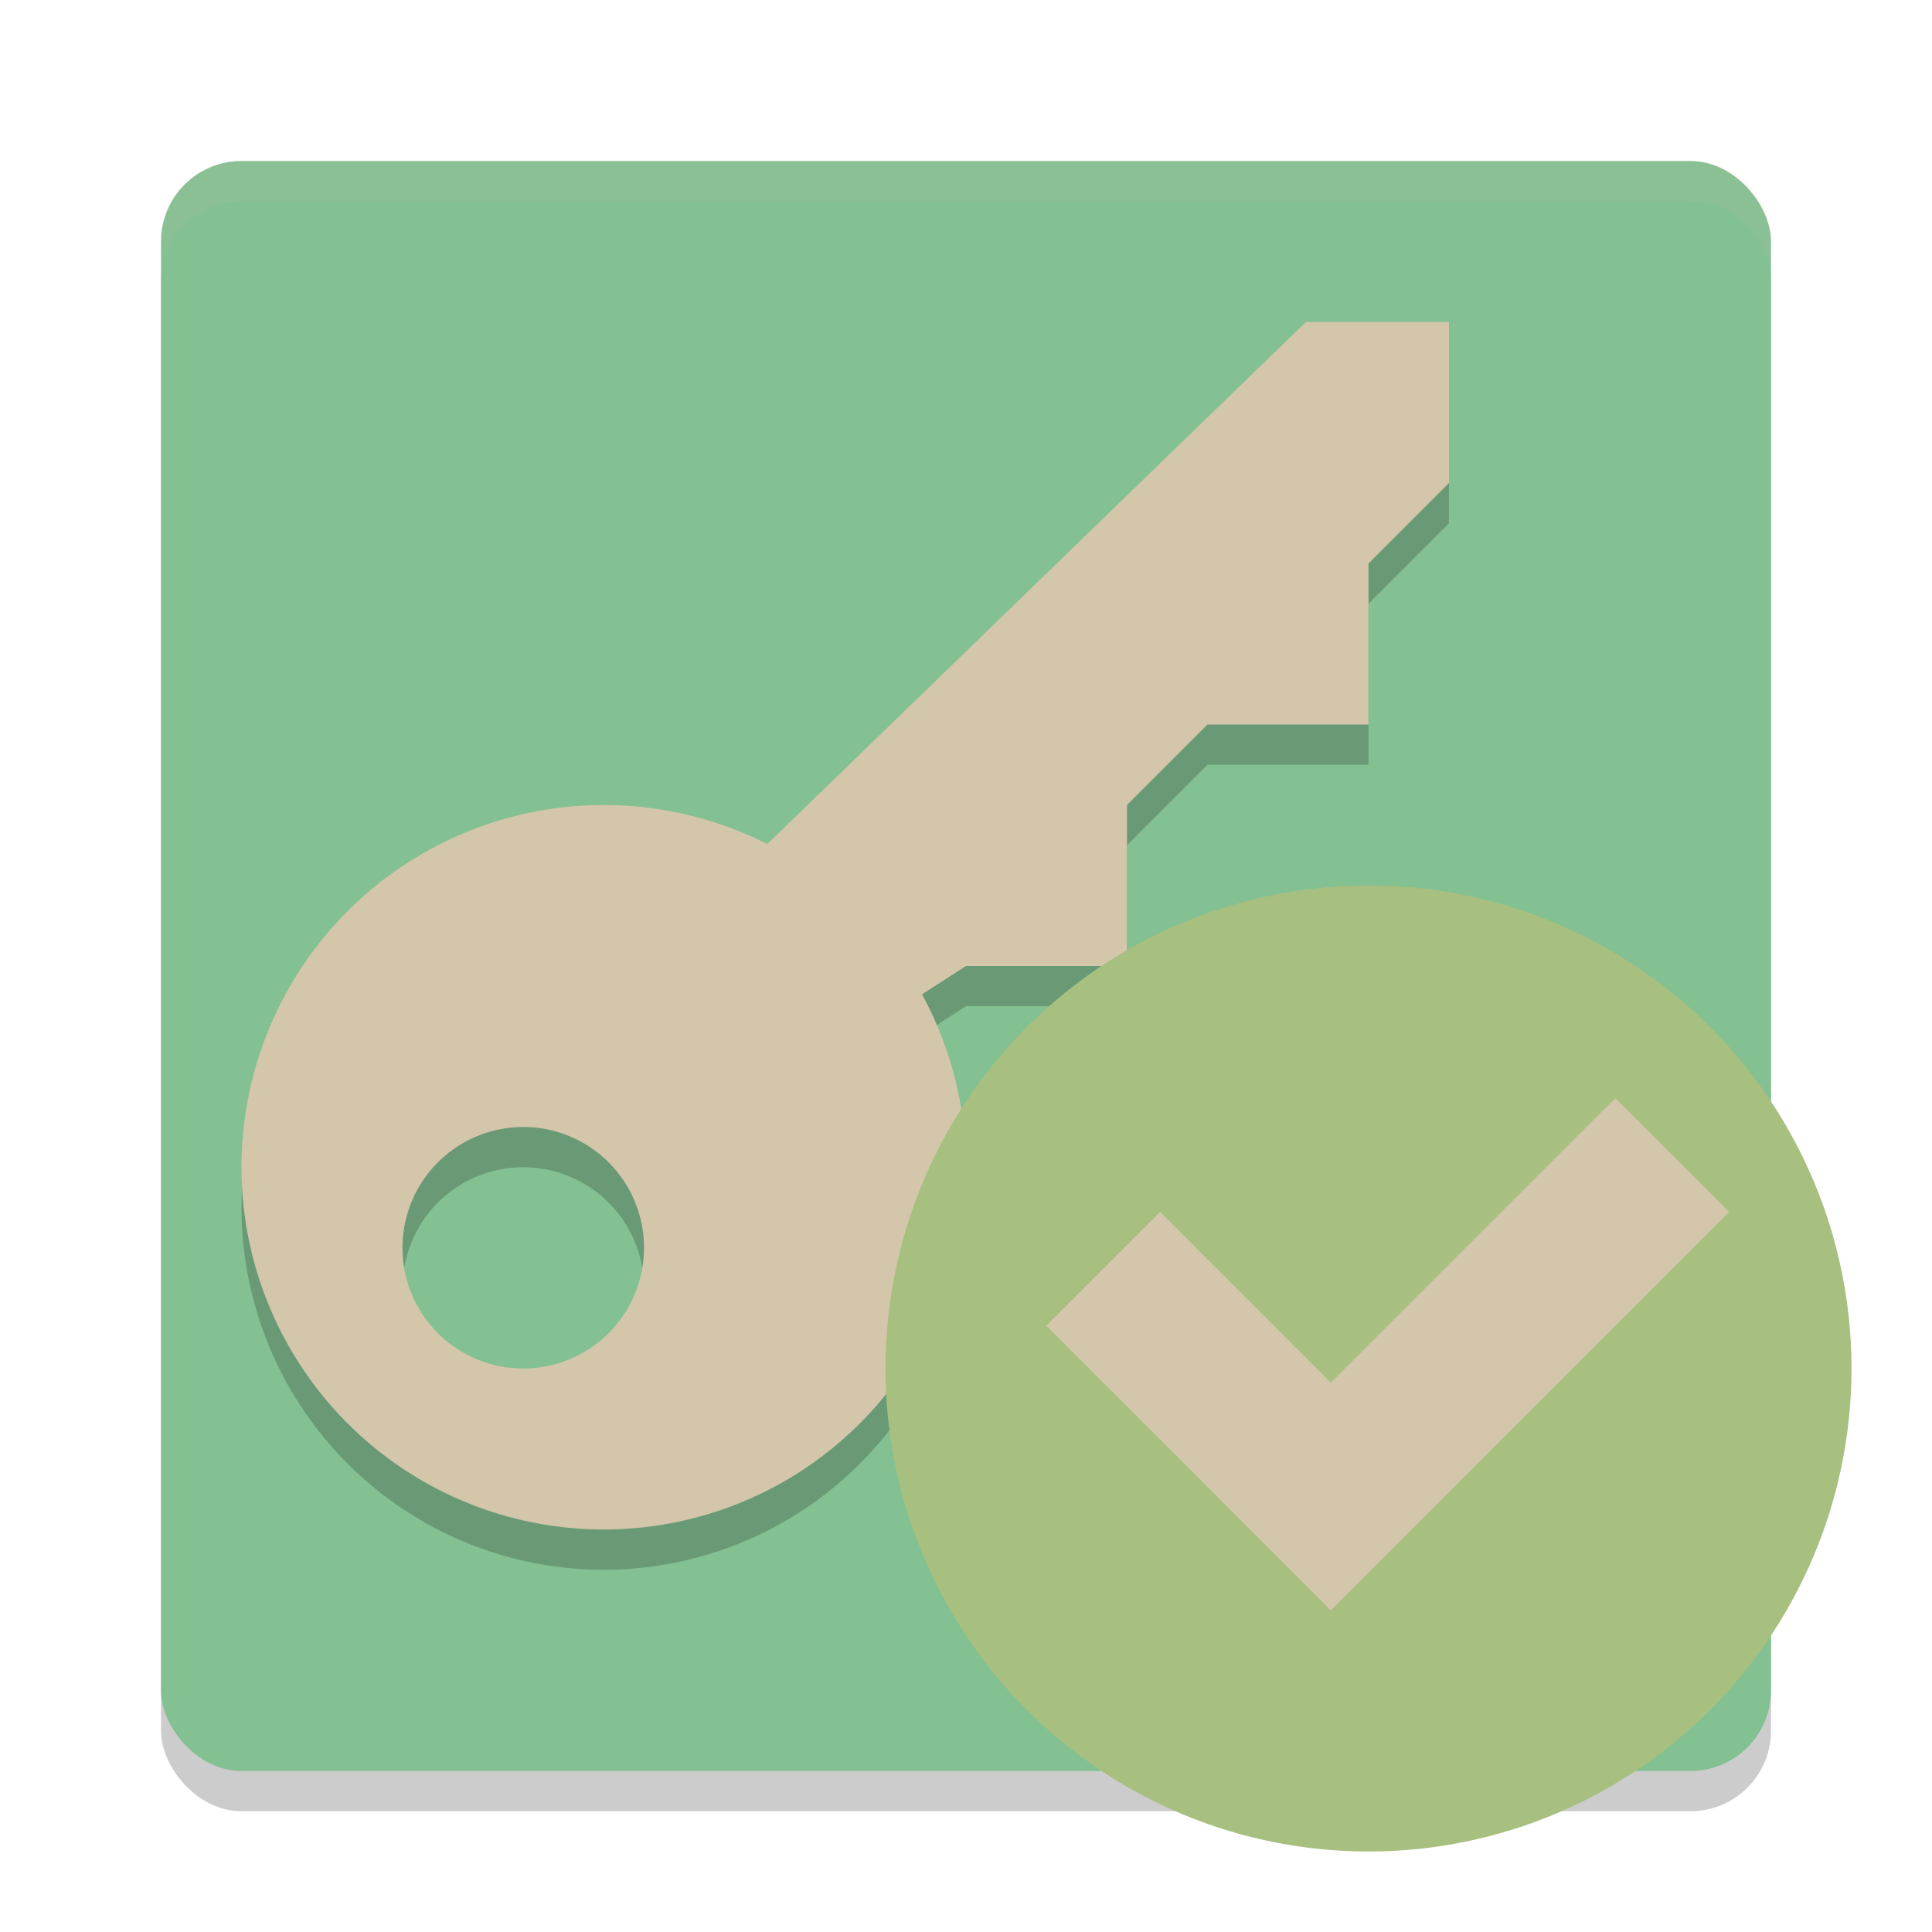 <svg xmlns="http://www.w3.org/2000/svg" width="24" height="24" version="1.1">
 <rect style="opacity:0.2" width="20" height="20" x="2" y="2.5" rx="1" ry="1"/>
 <rect style="fill:#83c092" width="20" height="20" x="2" y="2" rx="1" ry="1"/>
 <path style="opacity:0.2" d="M 7.5,10.5 A 4.5,4.5 0 0 0 3,15 4.5,4.5 0 0 0 7.5,19.5 4.5,4.5 0 0 0 12,15 4.5,4.5 0 0 0 7.5,10.5 Z M 6.5,14.5 A 1.5,1.5 0 0 1 8,16 1.5,1.5 0 0 1 6.5,17.5 1.5,1.5 0 0 1 5,16 1.5,1.5 0 0 1 6.5,14.5 Z"/>
 <path style="opacity:0.2" d="M 9,11.5 16.222,4.5 H 18 V 6.5 L 17,7.5 V 9.5 H 15 L 14,10.5 V 12.5 H 12 L 11.377,12.901 Z"/>
 <path style="fill:#d3c6aa" d="M 7.5 10 A 4.5 4.5 0 0 0 3 14.5 A 4.5 4.5 0 0 0 7.5 19 A 4.5 4.5 0 0 0 12 14.5 A 4.5 4.5 0 0 0 7.5 10 z M 6.5 14 A 1.5 1.5 0 0 1 8 15.5 A 1.5 1.5 0 0 1 6.5 17 A 1.5 1.5 0 0 1 5 15.5 A 1.5 1.5 0 0 1 6.5 14 z"/>
 <path style="fill:#d3c6aa" d="M 9,11 16.222,4 H 18 V 6 L 17,7 V 9 H 15 L 14,10 V 12 H 12 L 11.377,12.401 Z"/>
 <path style="fill:#d3c6aa;opacity:0.1" transform="matrix(0,-1,-1,0,0,0)" d="M -2 -3 C -2 -2.446 -2.446 -2 -3 -2 L -3.5 -2 C -2.946 -2 -2.5 -2.446 -2.5 -3 L -2.5 -21 C -2.5 -21.554 -2.946 -22 -3.5 -22 L -3 -22 C -2.446 -22 -2 -21.554 -2 -21 L -2 -3 z"/>
 <circle style="fill:#a7c080" cx="17" cy="17" r="6"/>
 <g fill="#d3c6aa" transform="matrix(0.707,-0.707,0.707,0.707,-8.609,16.765)">
  <rect width="2" height="5" x="15.49" y="15.07"/>
  <rect width="2" height="7" x="-20.07" y="15.49" transform="rotate(-90)"/>
 </g>
</svg>
